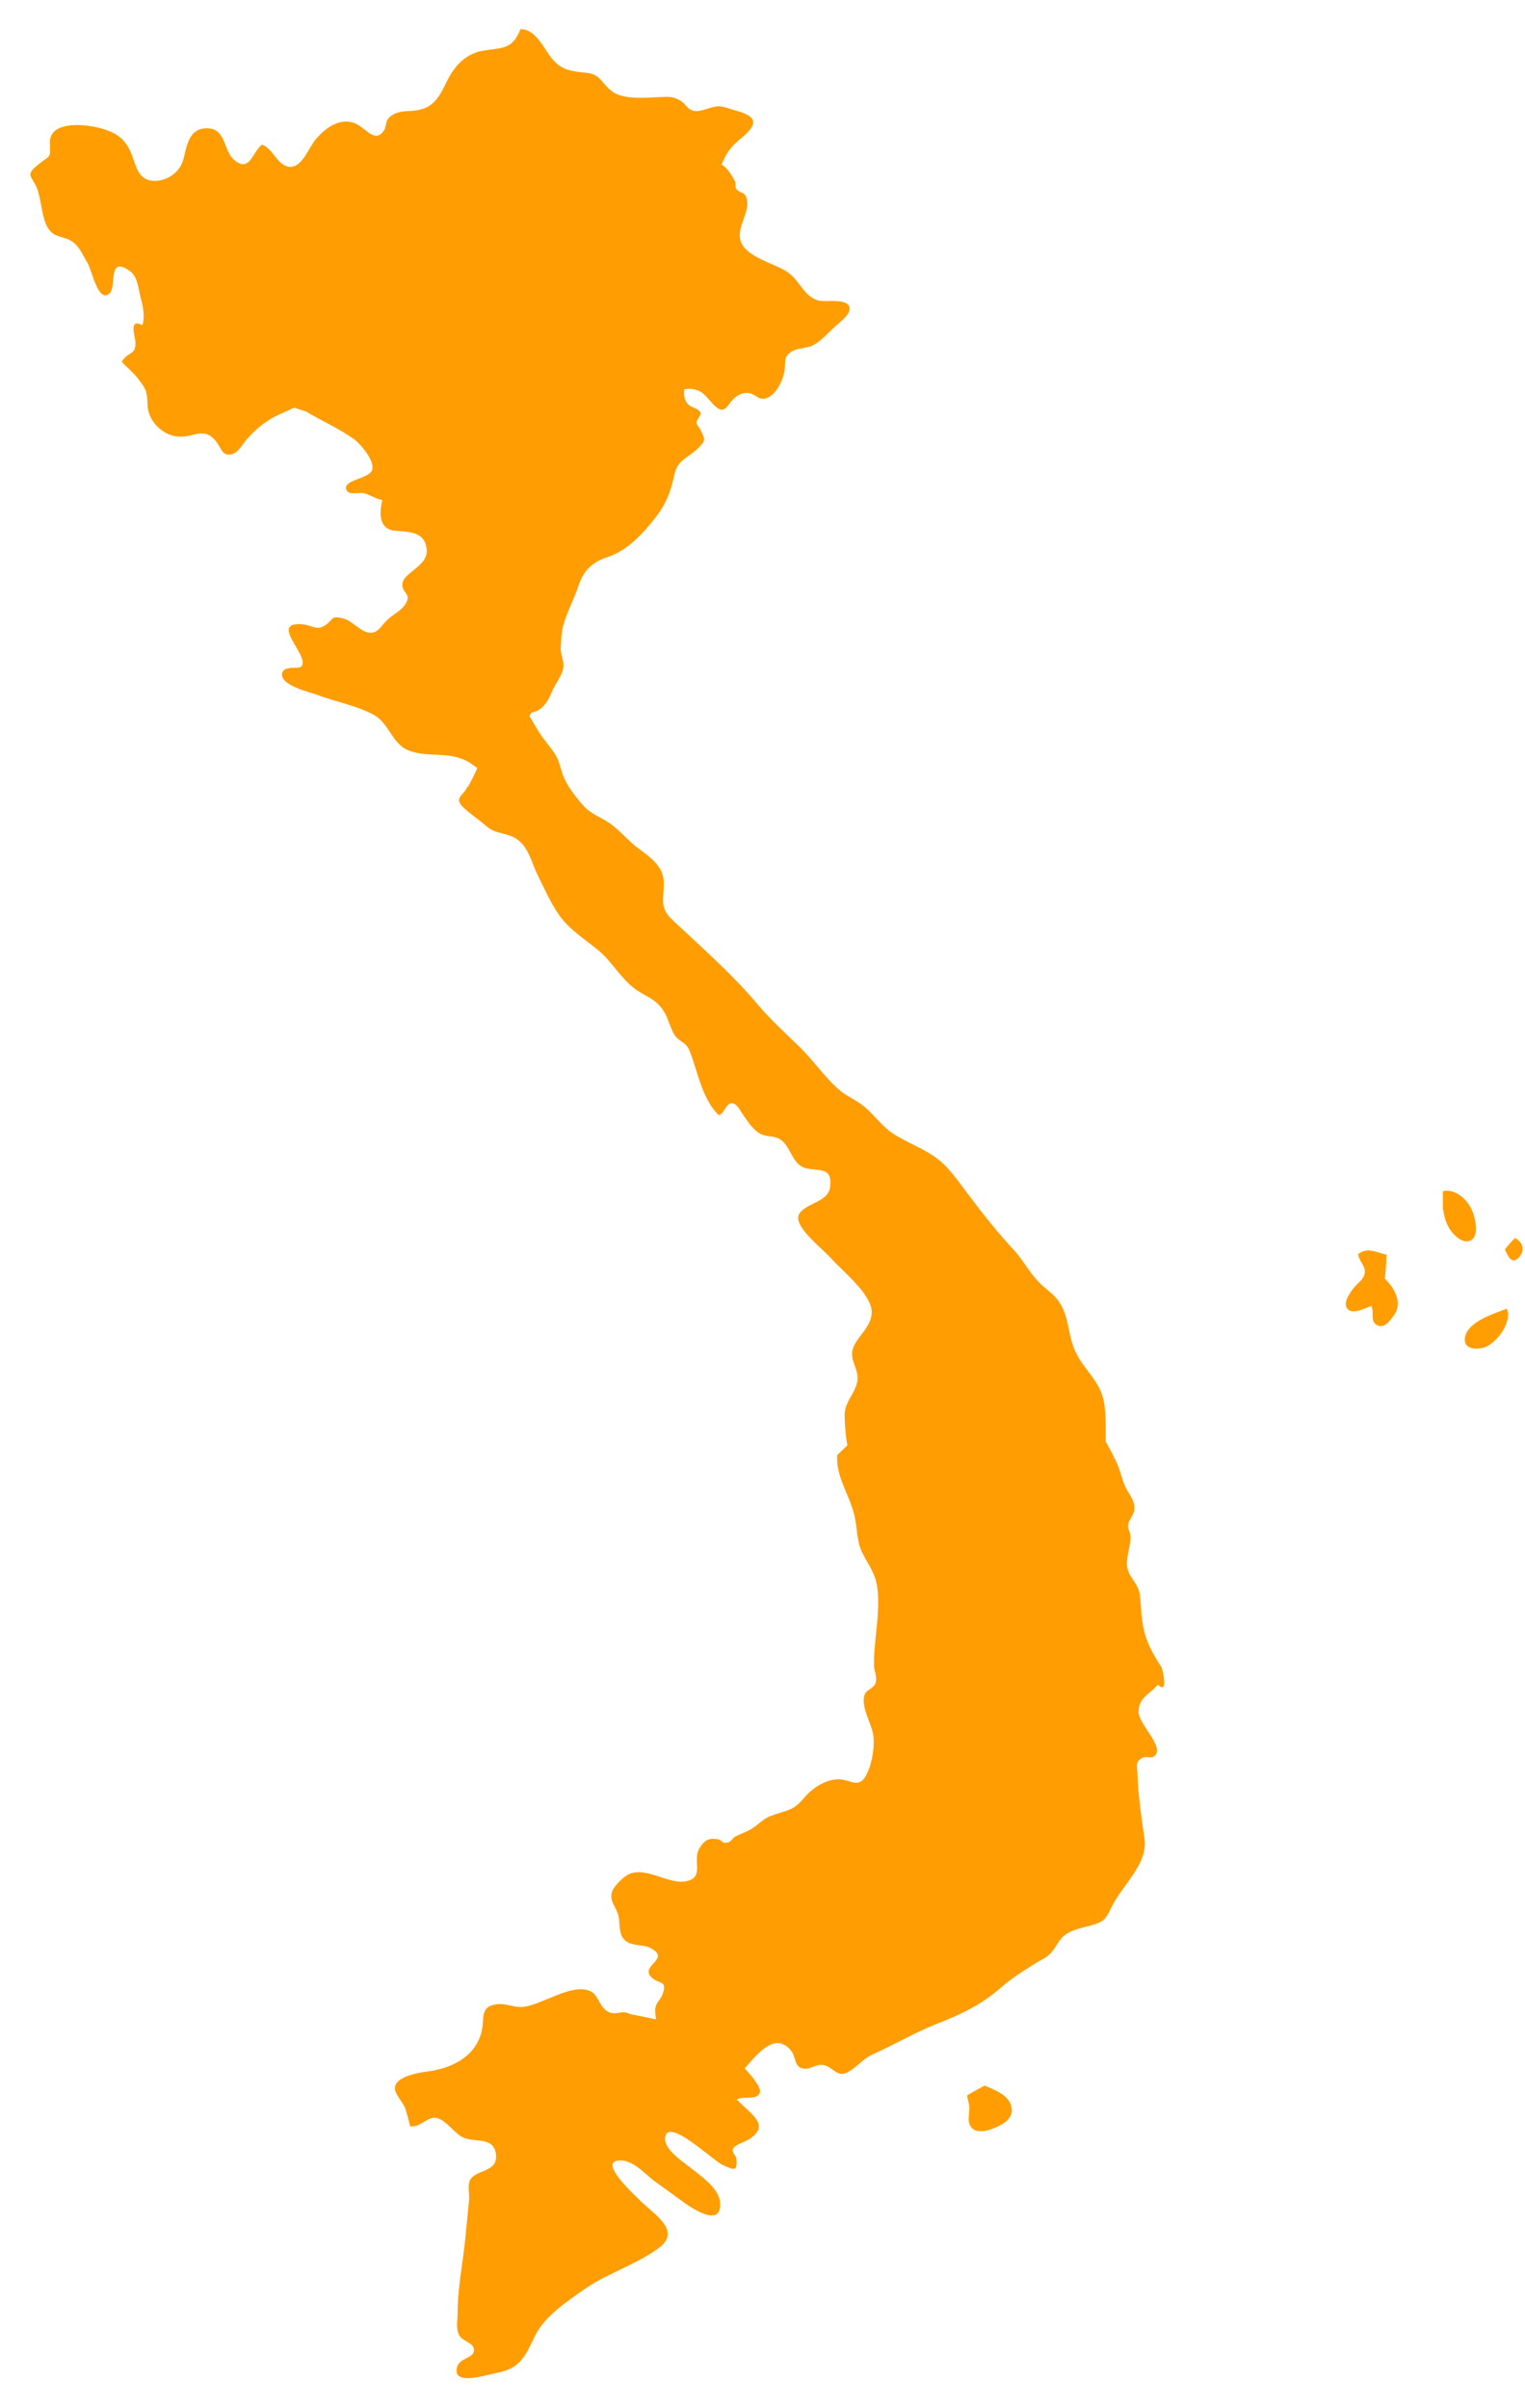 <svg width="523" height="826" viewBox="0 0 523 826" fill="none" xmlns="http://www.w3.org/2000/svg">
<path d="M337.66 715.338C335.647 716.388 333.63 717.572 331.746 718.627C331.612 719.546 332.285 720.992 332.418 722.438C332.552 723.885 332.013 726.647 332.285 727.832C333.358 732.567 338.738 730.99 342.1 729.413C345.462 727.832 348.285 725.466 346.401 721.258C344.923 718.23 340.755 716.653 337.66 715.338Z" fill="#FF9D03"/>
<path d="M475.477 430.315C472.654 429.919 469.02 427.422 465.796 430.184C465.93 432.158 467.947 433.996 468.081 435.839C468.214 438.601 465.796 439.786 464.046 442.02C462.839 443.597 460.283 447.148 462.3 449.121C464.184 450.964 468.486 448.463 470.365 447.941C471.309 450.045 469.831 453.334 472.249 454.514C474.938 455.83 476.822 452.807 478.167 450.964C480.99 447.017 478.434 441.89 474.938 438.601C475.206 435.969 475.477 433.077 475.477 430.315Z" fill="#FF9D03"/>
<path d="M506.133 420.317C505.728 416.505 504.383 412.951 501.293 410.454C499.409 408.873 496.719 407.954 494.836 408.612C494.836 410.846 494.836 412.951 494.836 415.19C494.836 415.059 494.836 414.924 494.974 414.924C495.374 418.479 496.719 421.763 499.409 424.133C503.577 427.684 506.806 425.052 506.133 420.317Z" fill="#FF9D03"/>
<mask id="mask0_36_14" style="mask-type:luminance" maskUnits="userSpaceOnUse" x="515" y="424" width="8" height="9">
<path d="M515.517 424.289H523V432.925H515.517V424.289Z" fill="white"/>
</mask>
<g mask="url(#mask0_36_14)">
<path d="M519.578 424.525C518.366 425.841 517.155 427.157 516.082 428.603C517.155 430.576 518.5 434.654 521.457 430.576C523.207 428.08 521.595 425.71 519.578 424.525Z" fill="#FF9D03"/>
</g>
<path d="M502.366 459.119C502.099 462.408 505.461 463.066 508.685 462.278C512.987 461.093 518.771 453.595 516.754 448.86C513.125 450.306 502.771 453.334 502.366 459.119Z" fill="#FF9D03"/>
<g filter="url(#filter0_d_36_14)">
<path d="M392.519 555.926C391.308 551.452 391.441 547.374 390.907 542.905C390.368 539.219 387.545 537.381 386.738 534.222C385.794 530.541 387.945 526.329 387.678 522.648C387.545 521.332 386.738 520.413 386.872 519.097C387.006 517.385 388.889 515.678 389.023 513.704C389.157 510.677 387.678 509.23 386.333 506.734C384.855 503.972 384.45 501.075 383.243 498.313C382.165 495.817 380.687 493.186 379.208 490.424C379.208 486.081 379.342 481.48 378.669 477.272C377.458 469.64 371.678 465.959 368.721 459.381C366.031 453.595 366.837 447.148 362.669 441.759C360.79 439.389 358.501 438.074 356.484 435.97C353.126 432.68 350.837 428.08 347.613 424.66C342.5 419.132 337.526 412.951 333.091 407.035C329.996 403.088 326.233 397.302 322.332 394.144C317.496 390.067 311.172 388.093 306.064 384.674C302.301 382.173 299.612 378.095 296.116 375.334C293.831 373.495 290.87 372.18 288.586 370.468C283.072 365.998 279.176 359.816 274.064 354.95C269.223 350.215 264.115 345.61 259.813 340.478C251.882 331.012 242.602 322.722 233.593 314.305C230.097 311.016 227.274 309.178 227.412 304.573C227.412 301.023 228.351 297.865 226.601 294.445C224.722 290.894 221.226 288.79 217.998 286.29C214.907 283.789 212.351 280.635 209.123 278.4C205.765 276.031 202.67 275.373 199.847 272.084C197.562 269.453 195.14 266.429 193.661 263.271C192.454 260.775 192.049 257.616 190.704 255.251C189.092 252.489 186.67 249.988 184.924 247.226C184.118 245.911 182.773 243.676 181.562 241.572C181.829 241.176 182.101 240.783 182.234 240.387C185.463 240.126 187.881 236.837 189.092 233.678C190.299 230.52 193.26 227.366 193.26 224.208C193.26 222.234 192.183 220.261 192.316 218.157C192.454 216.053 192.454 214.079 192.855 211.975C193.795 206.978 196.756 201.981 198.368 196.98C200.252 191.457 203.075 188.825 208.588 186.987C215.174 184.752 220.149 179.359 224.451 173.966C228.218 169.23 229.964 165.022 231.175 159.233C232.52 153.182 235.61 153.578 239.778 149.37C242.067 147 241.796 146.739 240.317 143.58C240.05 142.923 238.839 141.607 238.839 140.949C238.839 140.161 240.451 138.322 240.317 137.795C239.378 135.295 236.015 136.349 234.938 132.929C234.537 131.875 234.537 130.69 234.671 129.509C235.744 129.374 236.822 129.244 237.899 129.509C240.856 130.032 242.067 131.875 243.947 133.979C249.999 140.818 248.787 131.875 255.378 130.825C259.141 130.167 260.081 134.506 263.982 132.006C266.671 130.298 268.417 126.351 268.956 123.72C269.628 120.696 268.417 118.592 271.24 116.75C273.258 115.303 276.62 115.565 278.904 114.384C281.594 112.933 283.879 110.306 286.167 108.198C287.646 106.752 292.486 103.467 291.142 100.967C289.797 98.335 283.072 99.651 280.922 99.124C275.409 97.808 274.335 91.757 269.361 88.865C265.193 86.368 256.451 84.129 254.3 79.394C251.744 74.001 258.335 68.216 255.645 63.084C255.106 62.034 253.227 61.903 252.555 60.849C251.882 59.93 252.555 59.011 252.016 58.087C250.805 55.983 249.593 53.617 247.442 52.432C249.326 48.093 250.537 46.382 254.568 43.093C261.292 37.438 258.063 35.465 251.744 33.757C249.865 33.23 248.52 32.572 246.503 32.441C243.813 32.441 240.585 34.545 237.899 34.018C235.61 33.491 235.209 31.648 233.459 30.599C230.636 29.021 229.696 29.152 226.334 29.283C221.761 29.544 214.368 30.202 210.467 27.706C206.704 25.467 206.299 21.524 201.325 20.997C194.467 20.339 191.51 19.812 187.614 13.761C185.596 10.738 182.773 5.872 178.471 6.003C175.781 12.973 172.419 12.315 165.695 13.369C159.647 14.419 155.88 18.627 153.328 23.759C150.367 29.941 148.216 33.622 141.225 34.018C138.806 34.149 136.518 34.149 134.367 35.595C131.543 37.569 133.022 39.015 131.41 41.119C128.186 45.327 124.957 39.015 120.789 37.965C115.815 36.78 111.646 39.938 108.418 43.62C105.728 46.643 103.444 54.406 98.469 53.09C94.84 52.036 93.495 46.909 89.866 45.593C86.637 47.959 85.698 55.325 80.452 50.986C76.689 47.959 77.495 40.727 71.982 40.069C64.589 39.281 64.051 46.382 62.839 50.855C61.628 55.325 56.654 58.614 51.813 57.956C47.106 57.299 46.438 52.036 44.955 48.486C43.343 44.674 41.059 42.304 37.158 40.858C31.378 38.488 16.856 36.78 17.127 44.935C17.261 50.59 17.528 48.882 12.959 52.563C9.058 55.721 10.403 56.114 12.149 59.403C14.571 64.007 13.899 72.032 17.528 75.582C19.412 77.421 22.636 77.29 24.791 78.871C27.343 80.579 28.554 83.868 30.033 86.233C31.511 88.603 33.662 100.178 37.563 96.628C40.115 94.258 36.757 83.606 44.421 88.865C47.244 90.838 47.378 94.785 48.184 97.808C48.99 100.967 49.796 104.256 48.856 107.545C44.016 105.044 46.3 111.095 46.438 113.199C46.705 118.065 44.016 116.353 41.731 120.039C43.748 122.273 45.628 123.589 47.511 126.09C50.335 129.771 50.468 130.559 50.602 135.033C50.74 140.03 55.309 145.027 60.555 145.684C66.201 146.477 69.697 142.003 73.999 147.266C76.016 149.762 76.15 152.393 79.107 151.866C81.663 151.474 83.008 148.581 84.486 146.869C87.443 143.45 90.672 140.688 94.84 138.584C95.107 138.453 98.064 137.137 100.888 135.822C102.504 136.349 103.982 136.872 104.922 137.137C110.168 140.291 115.948 142.792 121.194 146.477C123.479 148.054 128.586 153.97 127.647 157.129C126.703 160.287 117.427 160.548 118.772 163.968C119.711 166.072 122.94 164.757 124.69 165.153C126.974 165.68 128.858 167.126 131.143 167.518C129.931 172.254 130.065 177.516 135.444 178.043C140.013 178.435 145.798 178.174 146.337 184.486C146.871 190.537 137.595 192.38 138 196.85C138.268 199.742 141.358 199.742 138.807 203.558C137.328 205.663 134.367 206.978 132.487 208.952C130.47 210.925 129.393 213.687 126.03 212.898C123.207 212.241 120.922 209.082 117.832 208.163C112.858 206.848 114.603 208.821 110.974 210.794C108.418 212.241 106.672 210.398 103.849 210.137C91.883 209.082 106.267 220.919 103.444 224.473C102.504 225.789 97.125 223.946 96.724 227.1C96.185 231.178 106.401 233.417 108.823 234.336C114.871 236.706 123.073 238.152 128.586 241.437C133.16 244.203 134.367 250.119 138.807 252.75C143.781 255.643 151.311 254.197 156.824 255.774C160.048 256.697 161.393 257.747 163.678 259.459C162.738 261.694 161.66 263.798 160.454 265.902C160.454 265.771 160.454 265.641 160.32 265.771C158.837 269.191 155.341 269.588 159.109 273.138C161.393 275.242 164.488 277.346 166.906 279.45C169.997 282.212 174.165 281.555 177.394 283.924C181.428 286.817 182.368 292.079 184.385 296.157C186.67 300.757 188.687 305.362 191.644 309.701C195.14 314.833 200.786 318.252 205.493 322.199C209.661 325.75 212.351 330.616 216.653 334.297C221.093 338.113 224.989 337.982 228.084 343.637C229.425 346.002 230.097 349.557 231.847 351.661C233.731 353.765 235.343 353.369 236.688 356.919C239.378 363.894 240.856 373.099 246.503 378.492C248.386 377.965 248.921 374.676 250.671 374.414C252.688 374.153 253.762 376.915 254.839 378.361C256.318 380.465 258.201 383.489 260.619 384.804C262.637 385.989 264.654 385.462 266.805 386.385C271.24 388.355 271.24 395.194 276.215 396.645C280.249 397.825 285.629 395.852 284.689 403.088C284.016 408.35 277.025 408.35 274.202 412.162C271.378 416.24 281.866 424.003 285.09 427.684C288.719 431.761 298.806 439.786 298.939 445.837C299.073 452.018 292.215 455.172 292.215 460.435C292.215 463.724 294.771 466.486 293.965 470.036C293.159 473.983 289.93 476.614 289.663 480.953C289.663 482.138 289.797 487.531 290.603 491.739C288.857 493.447 287.241 494.893 287.107 495.159C286.702 502.787 291.275 508.442 293.021 515.808C294.099 520.147 293.693 524.752 295.849 528.829C298.133 533.303 300.418 535.93 300.956 541.193C301.896 550.006 299.612 558.688 299.745 567.104C299.745 569.339 301.09 571.312 300.15 573.547C299.478 575.129 297.327 575.521 296.655 576.967C294.905 580.652 298.672 586.834 299.344 590.385C300.15 594.331 299.206 600.382 297.461 604.063C294.905 609.853 292.081 606.564 288.047 606.298C283.344 606.037 278.37 609.457 275.68 612.746C271.913 617.35 269.223 616.954 264.115 618.927C261.831 619.846 260.619 621.293 258.736 622.608C256.585 624.19 254.568 624.713 252.149 625.897C251.21 626.424 250.805 627.74 249.46 628.002C247.309 628.398 247.981 627.082 245.964 626.817C243.141 626.424 241.662 626.952 239.778 630.106C237.494 634.183 241.529 639.707 235.744 641.153C229.425 642.735 222.166 636.157 215.713 638.788C213.963 639.576 210.739 642.735 210.067 644.442C208.722 647.731 211.006 649.574 211.946 652.597C212.756 655.098 212.084 658.387 213.562 660.622C215.847 663.911 220.149 662.595 223.106 664.172C230.235 667.988 219.61 669.962 223.244 674.035C225.662 676.666 229.024 674.959 227.274 679.825C226.334 682.587 224.451 682.848 224.722 686.268C224.722 686.664 224.856 687.583 224.989 688.637C222.032 687.98 217.459 687.06 215.981 686.795C213.157 685.087 210.873 687.849 207.916 685.61C205.226 683.641 205.226 679.955 201.997 678.77C195.95 676.405 185.864 683.506 179.812 684.294C176.454 684.821 173.359 682.848 169.863 683.506C164.484 684.429 166.234 688.507 165.156 692.846C163.005 701.528 154.807 705.47 146.47 706.525C143.108 706.921 135.311 708.367 135.444 712.314C135.444 714.283 138.134 717.045 138.94 719.019C139.613 721.123 140.151 723.227 140.686 725.335C144.587 725.727 146.738 721.388 150.233 722.573C153.19 723.623 155.88 727.57 158.57 729.016C162.199 730.99 168.924 728.755 169.997 734.279C171.208 740.983 164.217 739.933 161.527 743.222C160.048 745.061 161.126 748.481 160.854 750.72C160.453 754.797 160.048 758.875 159.647 763.083C158.837 771.896 156.958 780.182 156.958 789.125C156.958 791.491 156.285 794.388 157.359 796.753C158.303 798.857 161.66 799.384 162.333 801.092C163.816 804.778 157.897 804.381 156.824 807.67C154.669 814.64 166.773 810.563 170.268 809.905C178.605 808.328 180.083 804.12 183.445 797.28C186.67 790.441 194.739 785.179 200.924 780.84C208.722 775.577 218.537 772.554 225.929 767.03C233.998 761.11 224.183 755.455 219.476 750.72C216.787 748.089 204.282 736.514 213.291 737.041C217.459 737.302 221.226 741.641 224.317 744.011C227.813 746.511 231.175 749.008 234.671 751.508C238.166 754.009 247.848 760.19 246.904 751.112C246.369 746.246 239.778 741.907 236.149 739.014C233.593 737.041 227.813 733.094 228.084 729.413C228.619 721.519 244.485 737.172 247.981 738.618C251.744 740.33 252.955 740.983 252.555 736.383C252.417 735.46 250.938 734.144 251.343 733.094C251.882 731.648 255.24 730.724 256.585 729.936C264.788 724.939 257.257 720.992 252.688 716.126C254.839 714.68 259.68 716.653 260.619 713.626C261.025 712.049 258.201 708.367 255.378 705.47C256.723 703.893 258.201 702.186 259.007 701.397C262.503 697.842 266.939 694.161 271.24 699.289C273.124 701.659 272.318 704.817 275.275 705.47C278.232 706.128 280.249 703.105 283.611 704.682C286.167 705.867 287.374 708.237 290.336 706.921C293.293 705.605 295.711 702.316 299.073 700.739C306.737 697.32 314 692.976 321.797 689.953C330.401 686.533 336.72 683.506 343.578 677.459C347.074 674.431 351.242 671.8 355.277 669.304C357.294 667.988 358.634 667.723 360.384 665.884C361.863 664.303 362.941 661.807 364.419 660.356C367.242 657.729 371.544 657.202 375.04 656.148C378.536 655.098 379.342 654.044 381.092 650.363C384.855 642.469 393.73 635.499 392.519 626.686C391.441 619.189 390.368 612.088 390.096 604.46C389.963 601.563 389.29 600.382 391.713 598.936C393.325 598.012 395.075 599.724 396.42 597.751C398.571 594.462 390.635 587.226 390.501 583.414C390.368 578.152 394.264 577.233 397.088 573.813C400.722 577.363 398.838 569.47 398.433 568.023C395.747 563.815 393.592 560.134 392.519 555.926Z" fill="#FF9D03"/>
</g>
<defs>
<filter id="filter0_d_36_14" x="0.432" y="0" width="408.85" height="825.687" filterUnits="userSpaceOnUse" color-interpolation-filters="sRGB">
<feFlood flood-opacity="0" result="BackgroundImageFix"/>
<feColorMatrix in="SourceAlpha" type="matrix" values="0 0 0 0 0 0 0 0 0 0 0 0 0 0 0 0 0 0 127 0" result="hardAlpha"/>
<feOffset dy="4"/>
<feGaussianBlur stdDeviation="5"/>
<feComposite in2="hardAlpha" operator="out"/>
<feColorMatrix type="matrix" values="0 0 0 0 0 0 0 0 0 0 0 0 0 0 0 0 0 0 0.25 0"/>
<feBlend mode="normal" in2="BackgroundImageFix" result="effect1_dropShadow_36_14"/>
<feBlend mode="normal" in="SourceGraphic" in2="effect1_dropShadow_36_14" result="shape"/>
</filter>
</defs>
</svg>
